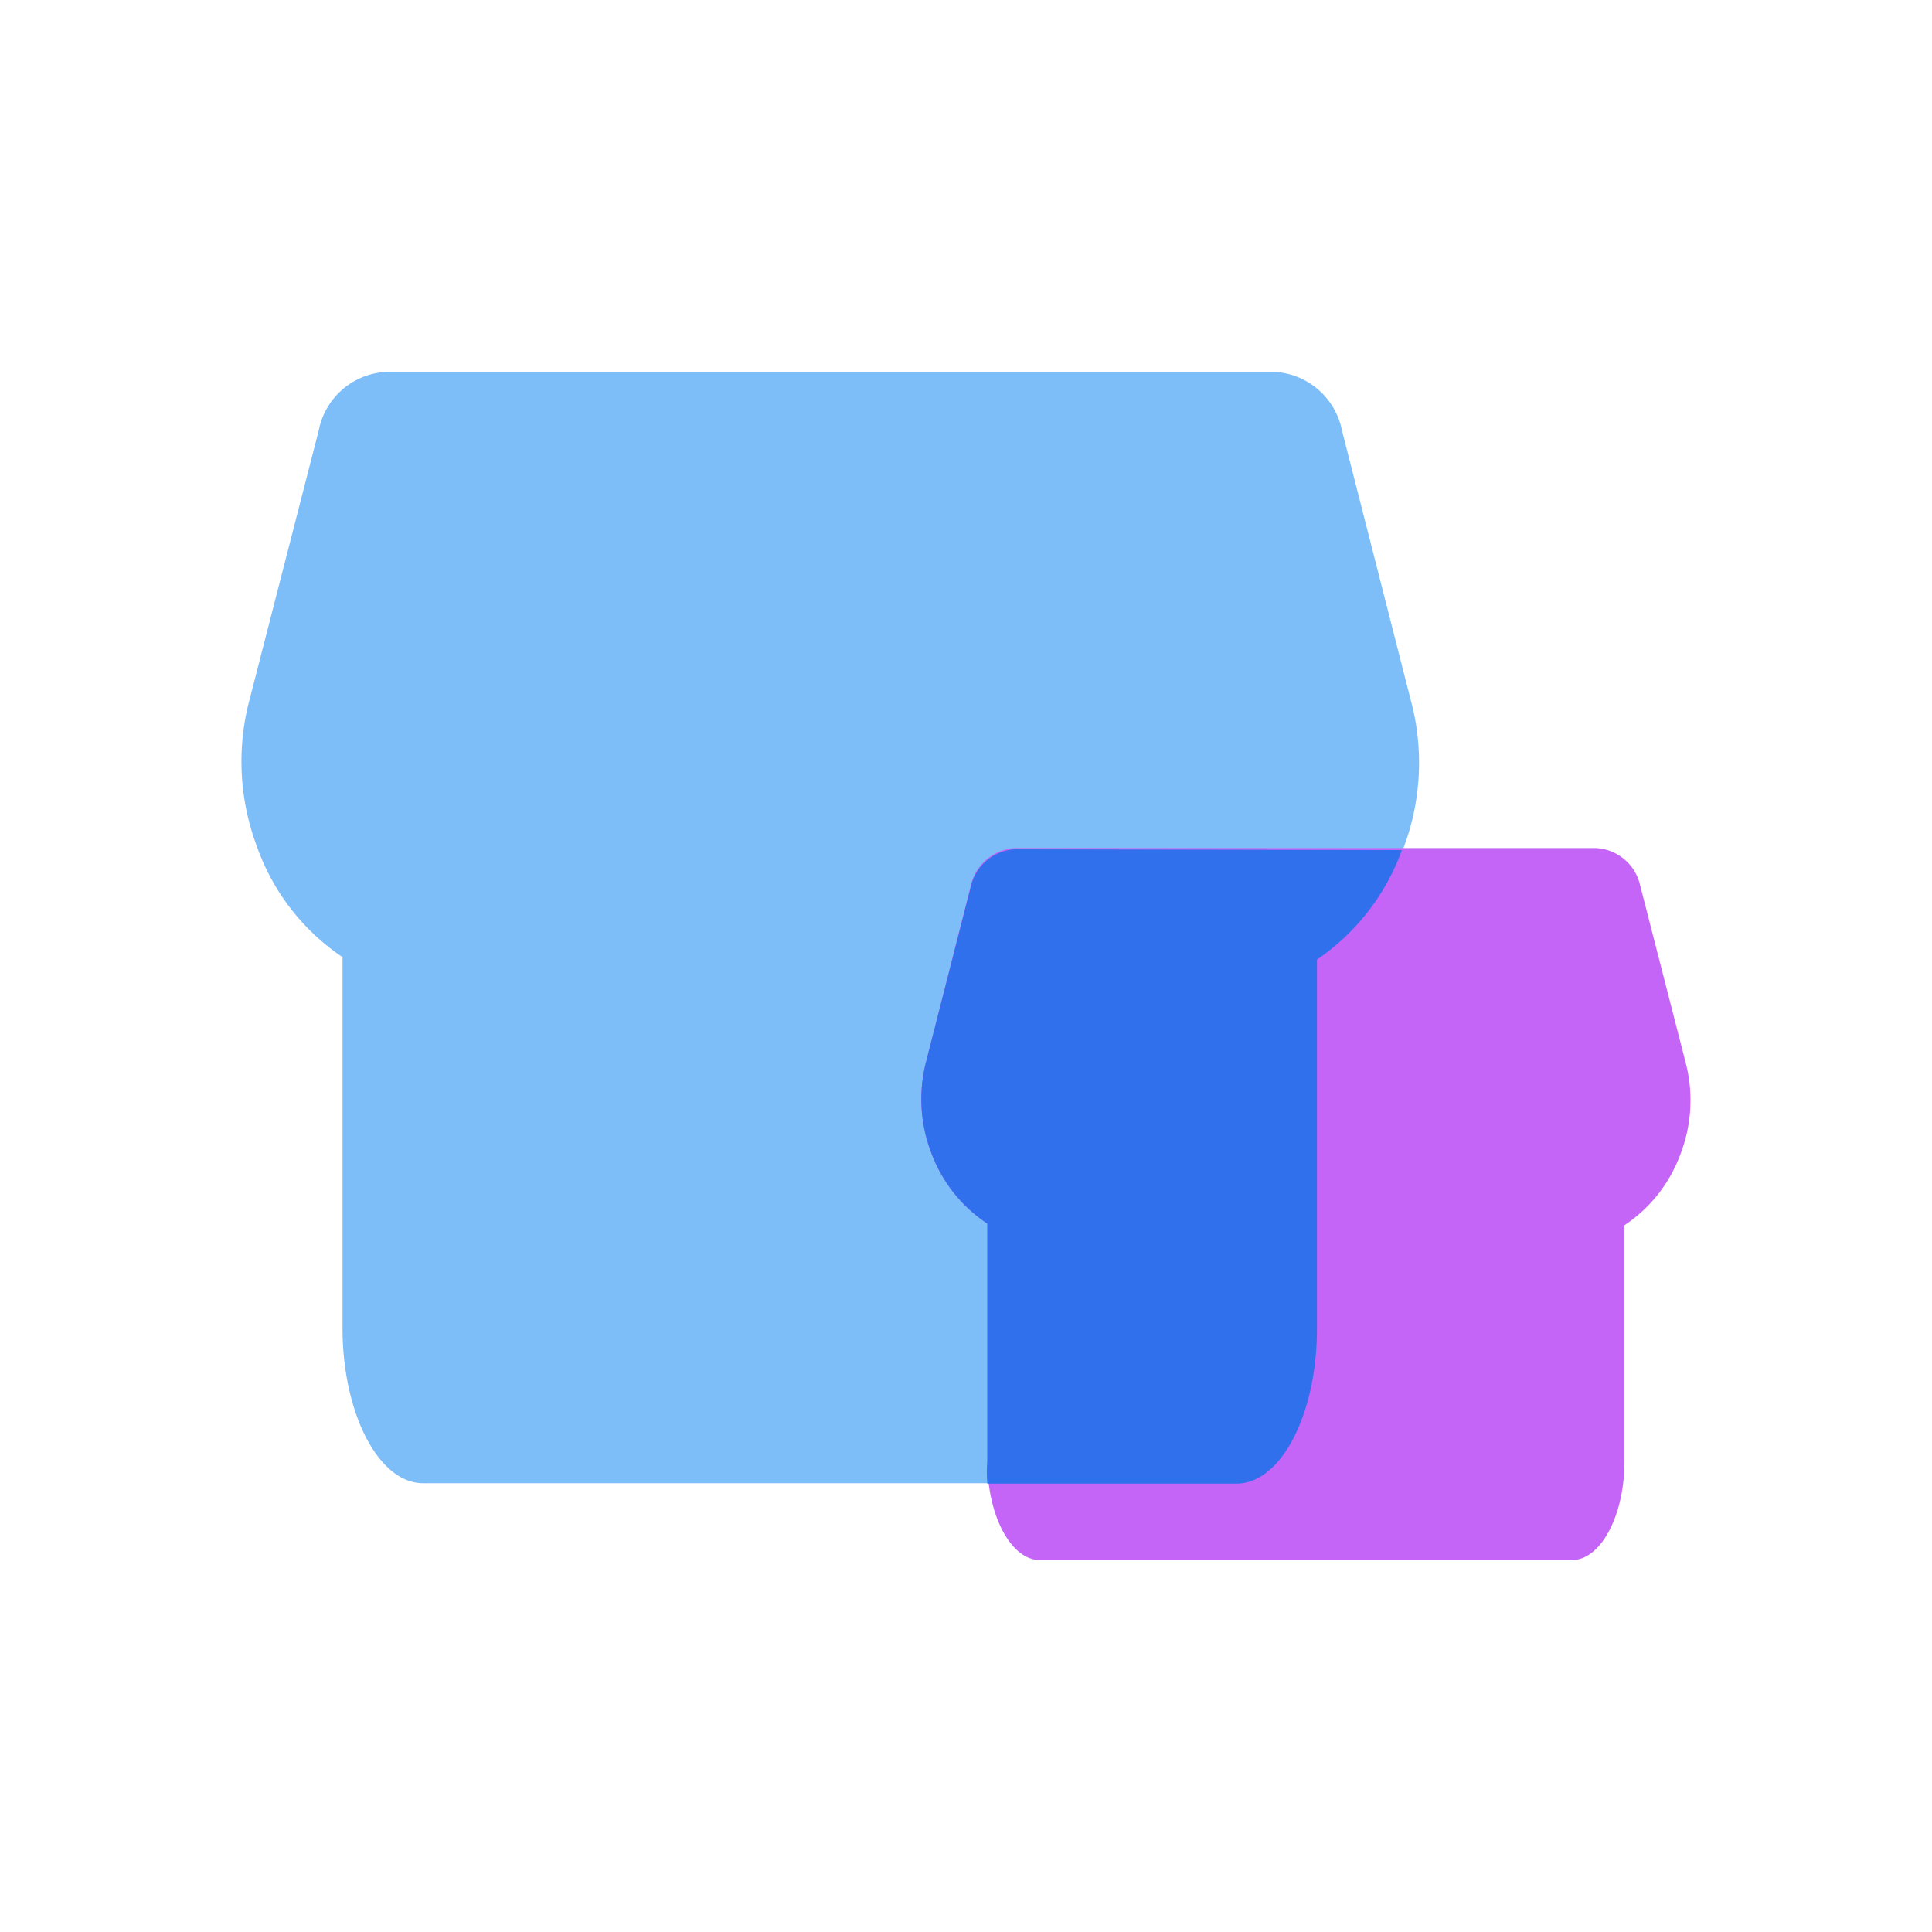 <svg xmlns="http://www.w3.org/2000/svg" viewBox="0 0 48 48"><path d="m35.1 17.59-1.76-6.9a1.81 1.81 0 0 0-1.68-1.45H9.6a1.8 1.8 0 0 0-1.68 1.45l-1.76 6.85a6 6 0 0 0 .23 3.51 5.53 5.53 0 0 0 2.12 2.73V33c0 2.12.9 3.85 2 3.85h20.23c1.11 0 2-1.73 2-3.85v-9.16a5.59 5.59 0 0 0 2.11-2.72 6 6 0 0 0 .25-3.53Z" style="fill:#7dbdf8"/><path d="M41.89 26.44 40.75 22a1.19 1.19 0 0 0-1.1-.93H25.22a1.19 1.19 0 0 0-1.1.93L23 26.41a3.72 3.72 0 0 0 .14 2.24 3.6 3.6 0 0 0 1.39 1.75v5.9c0 1.36.59 2.46 1.31 2.46h13.21c.72 0 1.31-1.1 1.31-2.46v-5.86a3.6 3.6 0 0 0 1.38-1.74 3.71 3.71 0 0 0 .15-2.26Z" style="fill:#c465f7"/><path d="M25.22 21.1a1.19 1.19 0 0 0-1.1.93L23 26.41a3.72 3.72 0 0 0 .14 2.24 3.6 3.6 0 0 0 1.39 1.75v5.9a3.43 3.43 0 0 0 0 .56h6.19c1.11 0 2-1.73 2-3.85v-9.17a5.59 5.59 0 0 0 2.11-2.72Z" style="fill:#3170ec"/></svg>